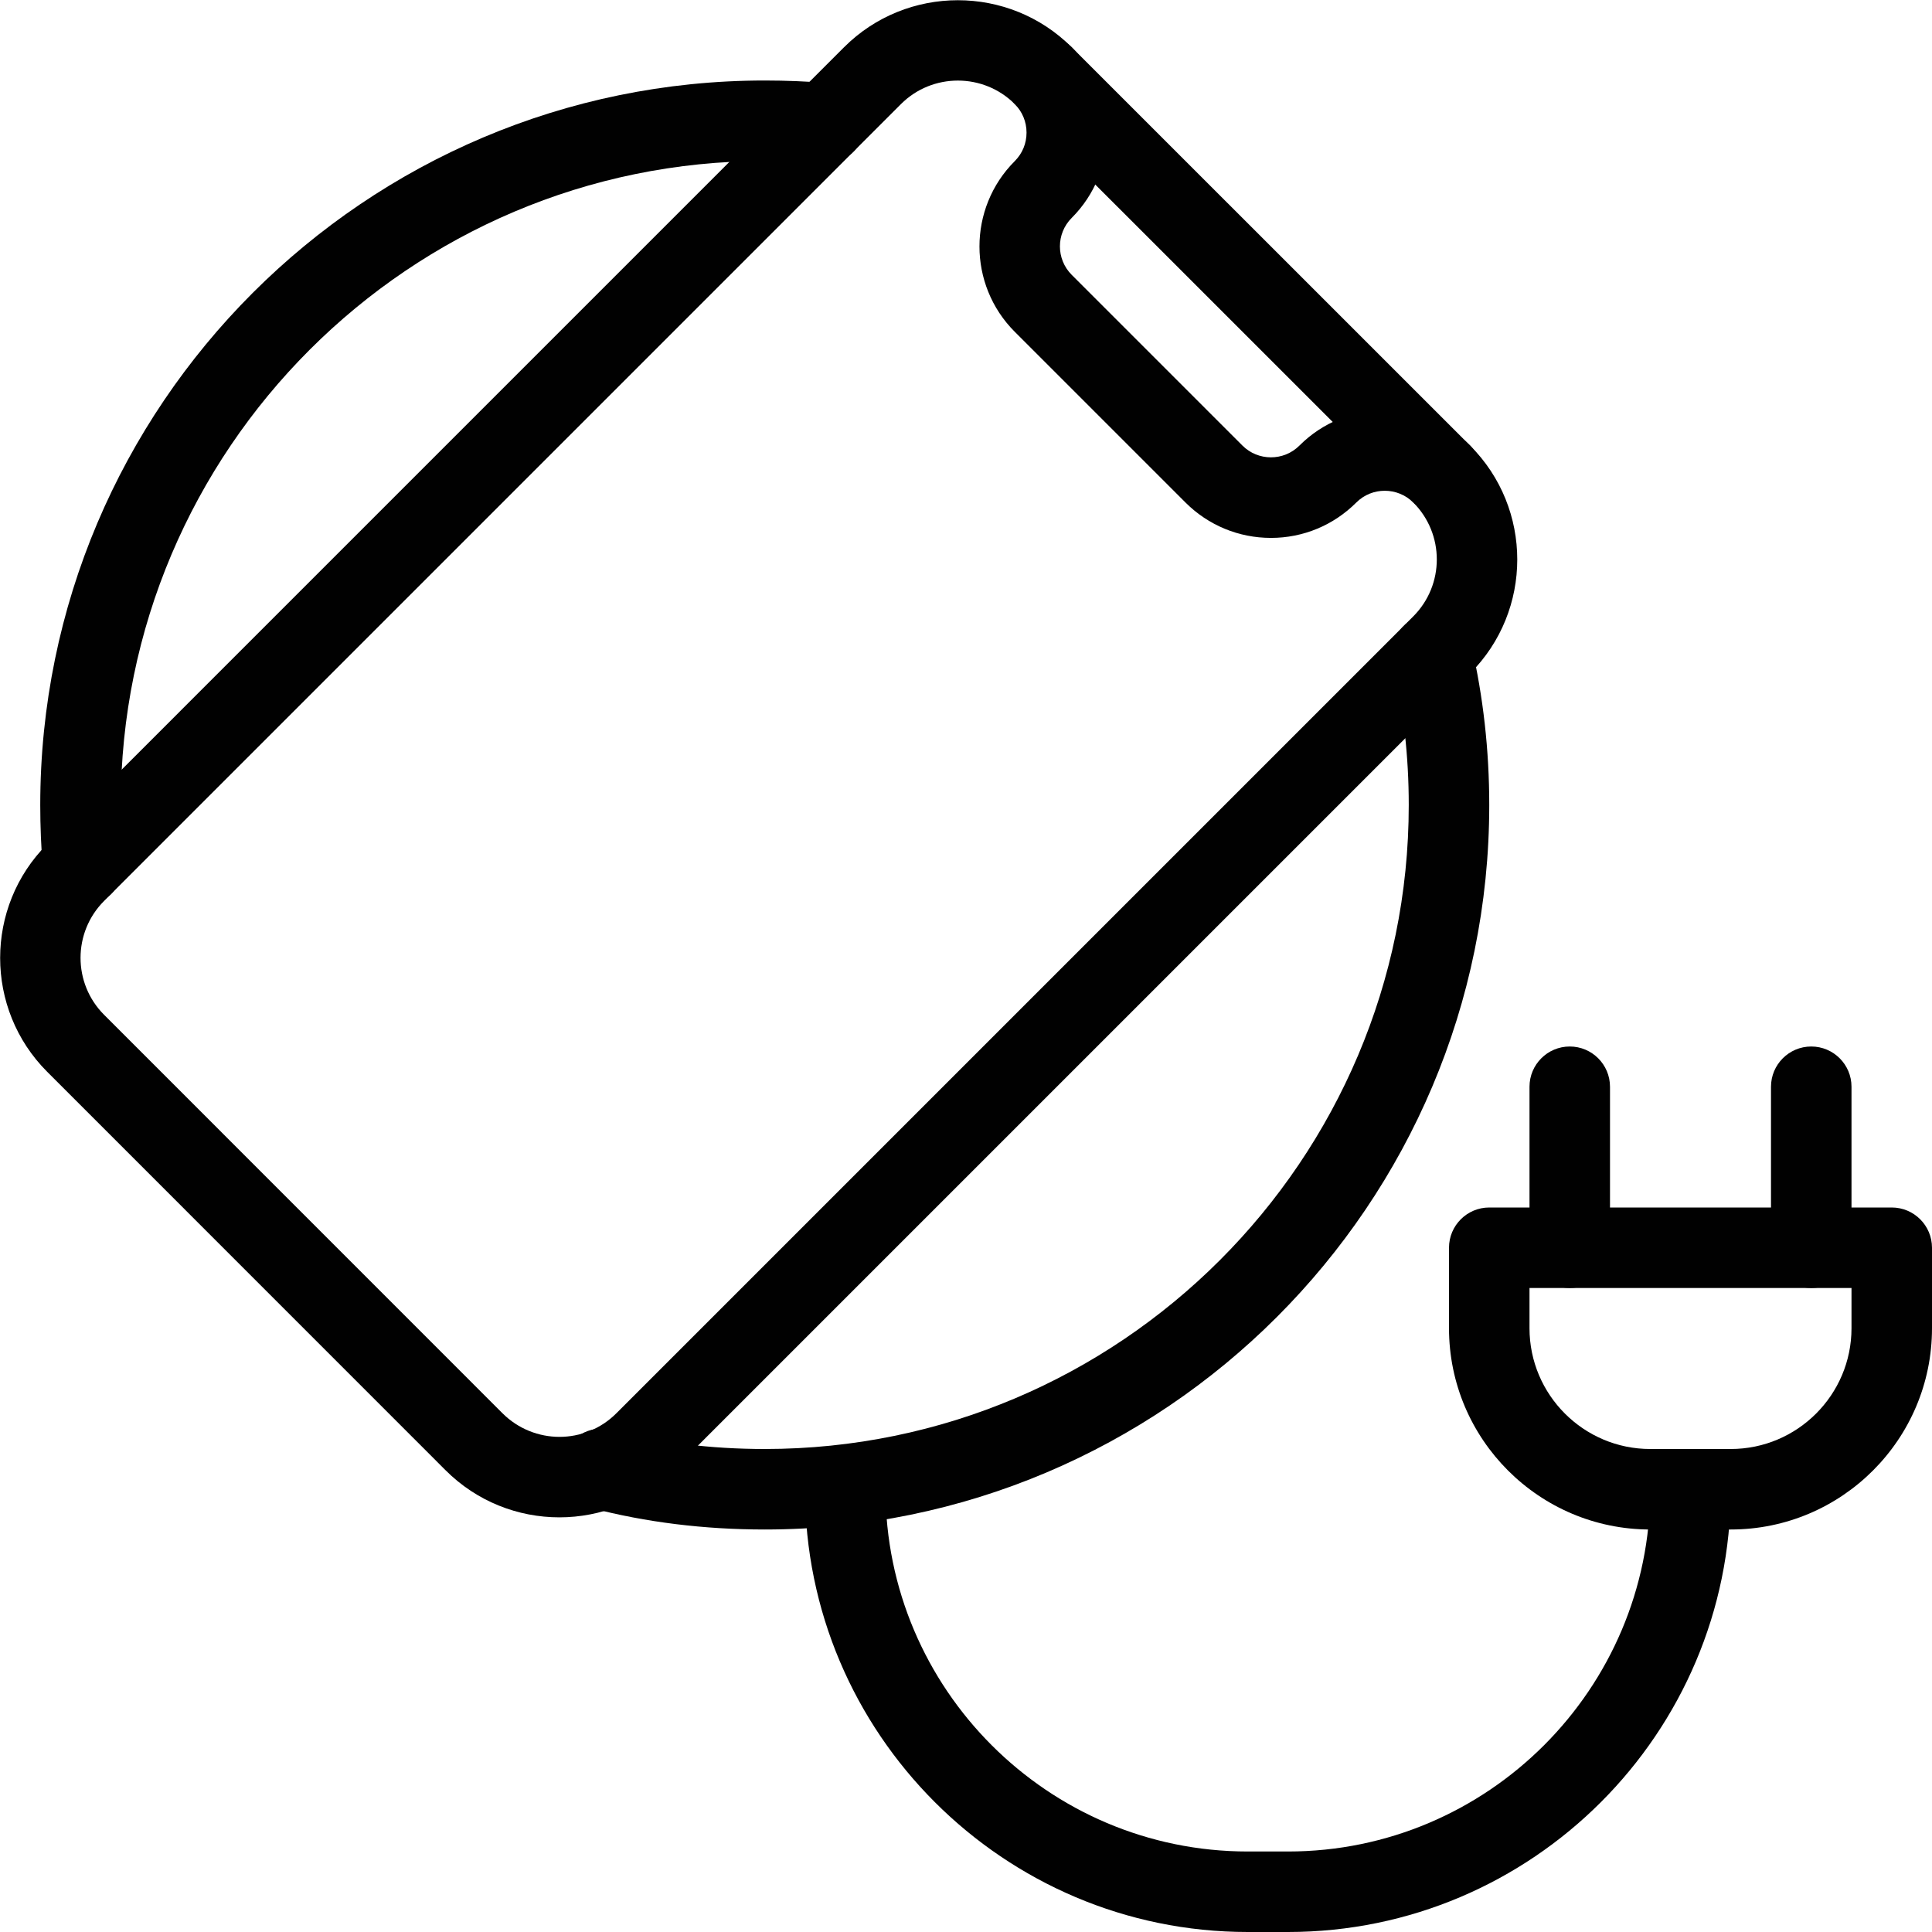 <svg width="48" height="48" viewBox="0 0 48 48" fill="none" xmlns="http://www.w3.org/2000/svg">
<path d="M19 38C17.49 38 16.04 37.82 14.688 37.466C14.152 37.328 13.832 36.78 13.974 36.248C14.112 35.71 14.66 35.38 15.192 35.534C16.378 35.842 17.66 36 19 36C27.822 36 35 28.822 35 20C35 18.792 34.868 17.612 34.606 16.486C34.48 15.948 34.816 15.41 35.354 15.284C35.9 15.162 36.43 15.496 36.556 16.032C36.85 17.306 37 18.64 37 20C37 29.926 28.926 38 19 38Z" fill="#010101"/>
<path d="M2.058 22.5C1.544 22.5 1.106 22.104 1.064 21.582C1.022 21.054 1 20.528 1 20C1 10.074 9.074 2 19 2C19.528 2 20.054 2.022 20.582 2.064C21.132 2.108 21.54 2.592 21.496 3.142C21.452 3.692 20.972 4.1 20.418 4.056C19.946 4.018 19.472 4 19 4C10.178 4 3 11.178 3 20C3 20.472 3.018 20.946 3.056 21.418C3.1 21.968 2.692 22.452 2.142 22.496C2.116 22.498 2.086 22.5 2.058 22.5Z" fill="#010101"/>
<path d="M32 48H31C24.936 48 20 43.064 20 37C20 36.448 20.448 36 21 36C21.552 36 22 36.448 22 37C22 41.962 26.038 46 31 46H32C36.962 46 41 41.962 41 37C41 36.448 41.448 36 42 36C42.552 36 43 36.448 43 37C43 43.064 38.064 48 32 48Z" fill="#010101"/>
<path d="M43 38H41C38.242 38 36 35.758 36 33V31C36 30.448 36.448 30 37 30H47C47.552 30 48 30.448 48 31V33C48 35.758 45.758 38 43 38ZM38 32V33C38 34.654 39.346 36 41 36H43C44.654 36 46 34.654 46 33V32H38Z" fill="#010101"/>
<path d="M39 32C38.448 32 38 31.552 38 31V27C38 26.448 38.448 26 39 26C39.552 26 40 26.448 40 27V31C40 31.552 39.552 32 39 32Z" fill="#010101"/>
<path d="M45 32C44.448 32 44 31.552 44 31V27C44 26.448 44.448 26 45 26C45.552 26 46 26.448 46 27V31C46 31.552 45.552 32 45 32Z" fill="#010101"/>
<path d="M31.578 13.364C30.776 13.364 30.022 13.052 29.454 12.486L25.212 8.244C24.042 7.074 24.042 5.172 25.212 4.002C25.402 3.812 25.504 3.562 25.504 3.294C25.504 3.026 25.4 2.776 25.212 2.586C24.822 2.196 24.822 1.562 25.212 1.172C25.602 0.782 26.236 0.782 26.626 1.172C27.796 2.342 27.796 4.244 26.626 5.414C26.236 5.804 26.236 6.438 26.626 6.828L30.868 11.07C31.256 11.458 31.892 11.462 32.284 11.07C33.45 9.902 35.352 9.898 36.526 11.07C36.916 11.458 36.916 12.092 36.526 12.484C36.136 12.874 35.502 12.874 35.112 12.484C34.722 12.098 34.088 12.094 33.698 12.484C33.132 13.05 32.378 13.364 31.578 13.364Z" fill="#010101"/>
<path d="M13.898 37.698C12.874 37.698 11.85 37.308 11.07 36.528L1.172 26.628C-0.386 25.07 -0.386 22.53 1.172 20.972L20.97 1.174C22.528 -0.384 25.068 -0.384 26.626 1.174L36.526 11.072C38.086 12.632 38.086 15.17 36.526 16.73L16.728 36.528C15.95 37.306 14.924 37.698 13.898 37.698ZM23.798 2.002C23.286 2.002 22.774 2.196 22.384 2.586L2.586 22.384C1.806 23.164 1.806 24.432 2.586 25.212L12.484 35.112C13.268 35.894 14.534 35.894 15.314 35.112L35.112 15.314C35.892 14.532 35.892 13.266 35.112 12.484L25.212 2.586C24.822 2.196 24.31 2.002 23.798 2.002Z" fill="#010101"/>
</svg>
